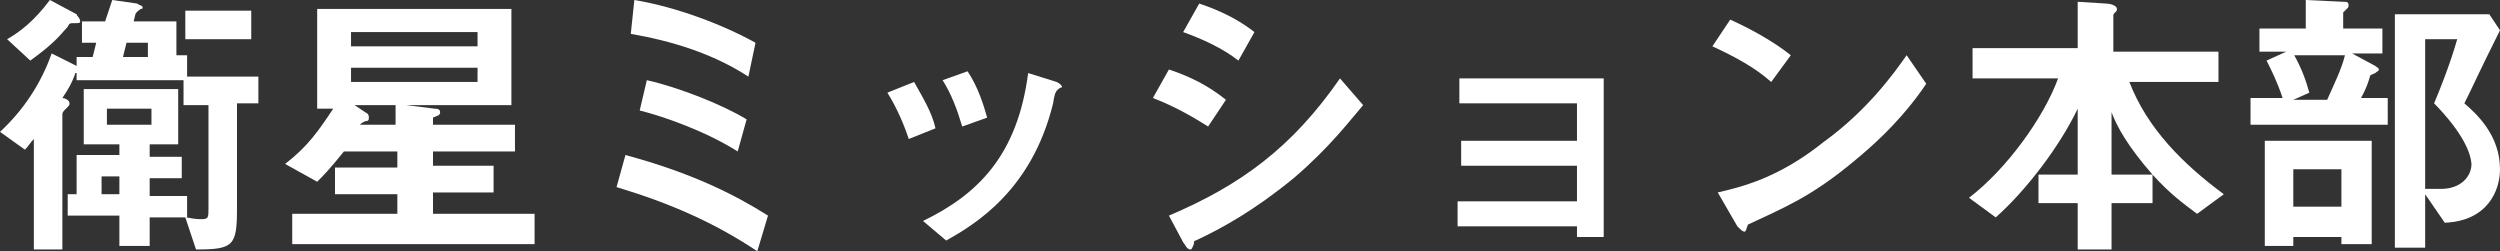 <?xml version="1.0" encoding="utf-8"?>
<!-- Generator: Adobe Illustrator 20.0.0, SVG Export Plug-In . SVG Version: 6.00 Build 0)  -->
<svg version="1.1" id="レイヤー_1" xmlns="http://www.w3.org/2000/svg" xmlns:xlink="http://www.w3.org/1999/xlink" x="0px"
	 y="0px" viewBox="0 0 140.3 14.1" style="enable-background:new 0 0 140.3 14.1;" xml:space="preserve">
<rect x="0" y="0" width="140.3" height="14.1" fill="#333333" stroke="none"/>
<style type="text/css">
	.st0{fill:#FFFFFF;}
</style>
<g>
	<path class="st0" d="M13.3,5.9v5.8c0,2.1-0.2,2.3-2.3,2.3l-0.6-1.8c0.2,0,0.4,0.1,0.9,0.1c0.4,0,0.4-0.1,0.4-0.6V5.9h-1.4V4.5h-6
		V4.1c-0.1,0-0.1,0-0.1,0.1C4,4.7,3.9,4.9,3.5,5.5c0.1,0,0.4,0.1,0.4,0.3c0,0.1,0,0.1-0.2,0.3C3.6,6.2,3.5,6.3,3.5,6.4v7.6H1.9V7.8
		C1.7,8,1.6,8.2,1.4,8.4L0,7.4C1.3,6.2,2.3,4.7,2.9,3l1.4,0.7V3.2h0.9l0.2-0.8H4.6V1.2h1.3l0.4-1.2l1.4,0.2C7.8,0.3,8,0.3,8,0.4
		c0,0.1,0,0.1-0.1,0.1C7.6,0.7,7.6,0.8,7.6,0.8L7.5,1.2h2.4v1.9h0.6v1.2h4v1.5H13.3z M4.2,1.3c-0.3,0-0.3,0-0.4,0.2
		c-0.6,0.7-1,1.1-2.1,1.9L0.4,2.2c0.7-0.4,1.5-1,2.4-2.2l1.5,0.8C4.3,0.9,4.5,1,4.5,1.2C4.5,1.3,4.4,1.3,4.2,1.3z M8.4,12.1v1.7H6.7
		v-1.7H3.8v-1.2h0.5V8.7h2.4V8.1h-2V5H10v3.1H8.4v0.7h1.8v1.2H8.4v1h2.1v1.2H8.4z M6.7,9.9h-1v1h1V9.9z M8.5,6.1H6v0.9h2.5V6.1z
		 M8.3,2.4H7.1L6.9,3.2h1.4V2.4z M10.4,2.2V0.6h3.7v1.6H10.4z"/>
	<path class="st0" d="M16.4,13.7V12h5.9v-1.1h-3.5V9.4h3.5V8.5h-3c-0.8,1-1.2,1.4-1.5,1.7l-1.8-1c1.3-1,1.9-1.9,2.7-3.1h-0.9V0.5
		h10.9v5.4h-5.9l1.6,0.2c0.1,0,0.3,0,0.3,0.2c0,0.2-0.2,0.2-0.4,0.3V7h4.6v1.5h-4.6v0.8h3.4v1.5h-3.4V12H30v1.7H16.4z M26.8,1.8
		h-7.1v0.8h7.1V1.8z M26.8,3.8h-7.1v0.8h7.1V3.8z M22.3,5.9h-2.4l0.6,0.4c0.2,0.1,0.2,0.2,0.2,0.3c0,0.1,0,0.2-0.2,0.2
		c-0.2,0.1-0.2,0.1-0.3,0.2h2V5.9z"/>
	<path class="st0" d="M42.5,14.1c-2.4-1.6-4.9-2.7-7.9-3.6l0.5-1.8c3.7,1,6.1,2.2,8,3.4L42.5,14.1z M42,4.3c-2-1.3-4.3-2-6.6-2.4
		L35.6,0c2.4,0.4,5,1.4,6.8,2.4L42,4.3z M41.4,8.5c-1.9-1.2-4.3-2-5.5-2.3l0.4-1.7c1.8,0.4,4.3,1.4,5.6,2.2L41.4,8.5z"/>
	<path class="st0" d="M51,7.8c-0.3-0.9-0.7-1.8-1.2-2.6l1.5-0.6c0.5,0.9,1,1.7,1.2,2.6L51,7.8z M59.4,5c-0.1,0.1-0.2,0.1-0.3,0.8
		c-1.2,4.9-4.4,6.8-6,7.7l-1.3-1.1c3.1-1.5,5.3-3.7,5.9-8.3l1.6,0.5c0.2,0.1,0.3,0.2,0.3,0.3C59.6,4.9,59.5,4.9,59.4,5z M54,7.1
		c-0.3-1-0.6-1.8-1.1-2.6l1.4-0.5c0.6,0.9,0.9,1.9,1.1,2.6L54,7.1z"/>
	<path class="st0" d="M67.8,7.1C67,6.6,66,6,64.7,5.5l0.9-1.6c1.2,0.4,2.2,0.9,3.2,1.7L67.8,7.1z M72.6,10c-2.2,1.8-4,2.8-5.5,3.5
		c-0.1,0-0.1,0.1-0.1,0.2c-0.1,0.2-0.1,0.3-0.2,0.3c-0.2,0-0.3-0.3-0.4-0.4l-0.8-1.5c4-1.7,6.9-3.8,9.6-7.7l1.3,1.5
		C75.8,6.7,74.7,8.2,72.6,10z M69.5,3.4c-0.9-0.7-2-1.2-3.1-1.6l0.9-1.6c1.2,0.4,2.2,0.9,3.1,1.6L69.5,3.4z"/>
	<path class="st0" d="M88.5,13.3v-0.6h-6.7v-1.4h6.7V9.3H82V7.9h6.5V5.8h-6.6V4.4H90v8.9H88.5z"/>
	<path class="st0" d="M99.4,4.6c-0.9-0.8-2-1.4-3.3-2l1-1.5c1.1,0.5,2.4,1.2,3.4,2L99.4,4.6z M104.1,9c-2.5,2.1-4.1,2.7-6,3.6
		C98,12.8,98,13,97.9,13c-0.1,0-0.2-0.1-0.4-0.3l-1.1-1.9c1.3-0.3,3.4-0.8,5.9-2.8c2.5-1.8,4-3.9,4.7-4.9l1.1,1.6
		C107.5,5.6,106.3,7.2,104.1,9z"/>
	<path class="st0" d="M123.3,12c-0.8-0.6-1.5-1.1-2.5-2.2v1.6h-2.3V14h-1.9v-2.6h-2.2V9.8h2.2V6.1c-1,2.1-2.9,4.6-4.6,6.1l-1.5-1.1
		c2.1-1.6,4.2-4.5,5-6.7h-4.8V2.7h5.9V0.1l1.6,0.1c0.2,0,0.6,0.1,0.6,0.3c0,0.1,0,0.1-0.1,0.2c-0.1,0.1-0.1,0.1-0.1,0.2v2h5.9v1.7
		h-5c1,2.6,3,4.6,5.3,6.3L123.3,12z M118.5,6.3v3.5h2.3C119.4,8.2,118.8,7.1,118.5,6.3z"/>
	<path class="st0" d="M126.3,7V5.5h1.8c-0.3-0.9-0.6-1.5-0.9-2.1l1.1-0.5h-1.5V1.6h2.6V0l2.1,0.1c0.2,0,0.3,0,0.3,0.2
		c0,0.1,0,0.1-0.1,0.2c-0.2,0.2-0.2,0.2-0.2,0.2v0.9h2.2V3H132l1.3,0.7c0.1,0.1,0.2,0.1,0.2,0.2c0,0.1-0.1,0.1-0.2,0.2
		c-0.2,0.1-0.3,0.1-0.3,0.2c-0.2,0.7-0.4,1-0.5,1.2h1.5V7H126.3z M131.4,13.7v-0.4h-2.7v0.5h-1.6V7.9h6v5.8H131.4z M128.7,3
		c0.5,0.9,0.7,1.5,0.9,2.2l-0.9,0.4h1.9c0.4-0.9,0.8-1.7,1-2.5H128.7z M131.4,9.5h-2.7v2.1h2.7V9.5z M137.2,12.5l-1.1-1.6v3h-1.7
		V0.8h5.3l0.6,0.9c-1.3,2.6-1.4,2.9-2,4.1c0.7,0.6,2,1.8,2,3.7C140.3,10.7,139.6,12.4,137.2,12.5z M136.6,5.8
		c0.3-0.7,0.9-2.2,1.3-3.6h-1.8v8.4c0.3,0,0.7,0,0.9,0c1.1,0,1.7-0.7,1.7-1.4C138.6,7.9,137.1,6.3,136.6,5.8z"/>
</g>
</svg>
